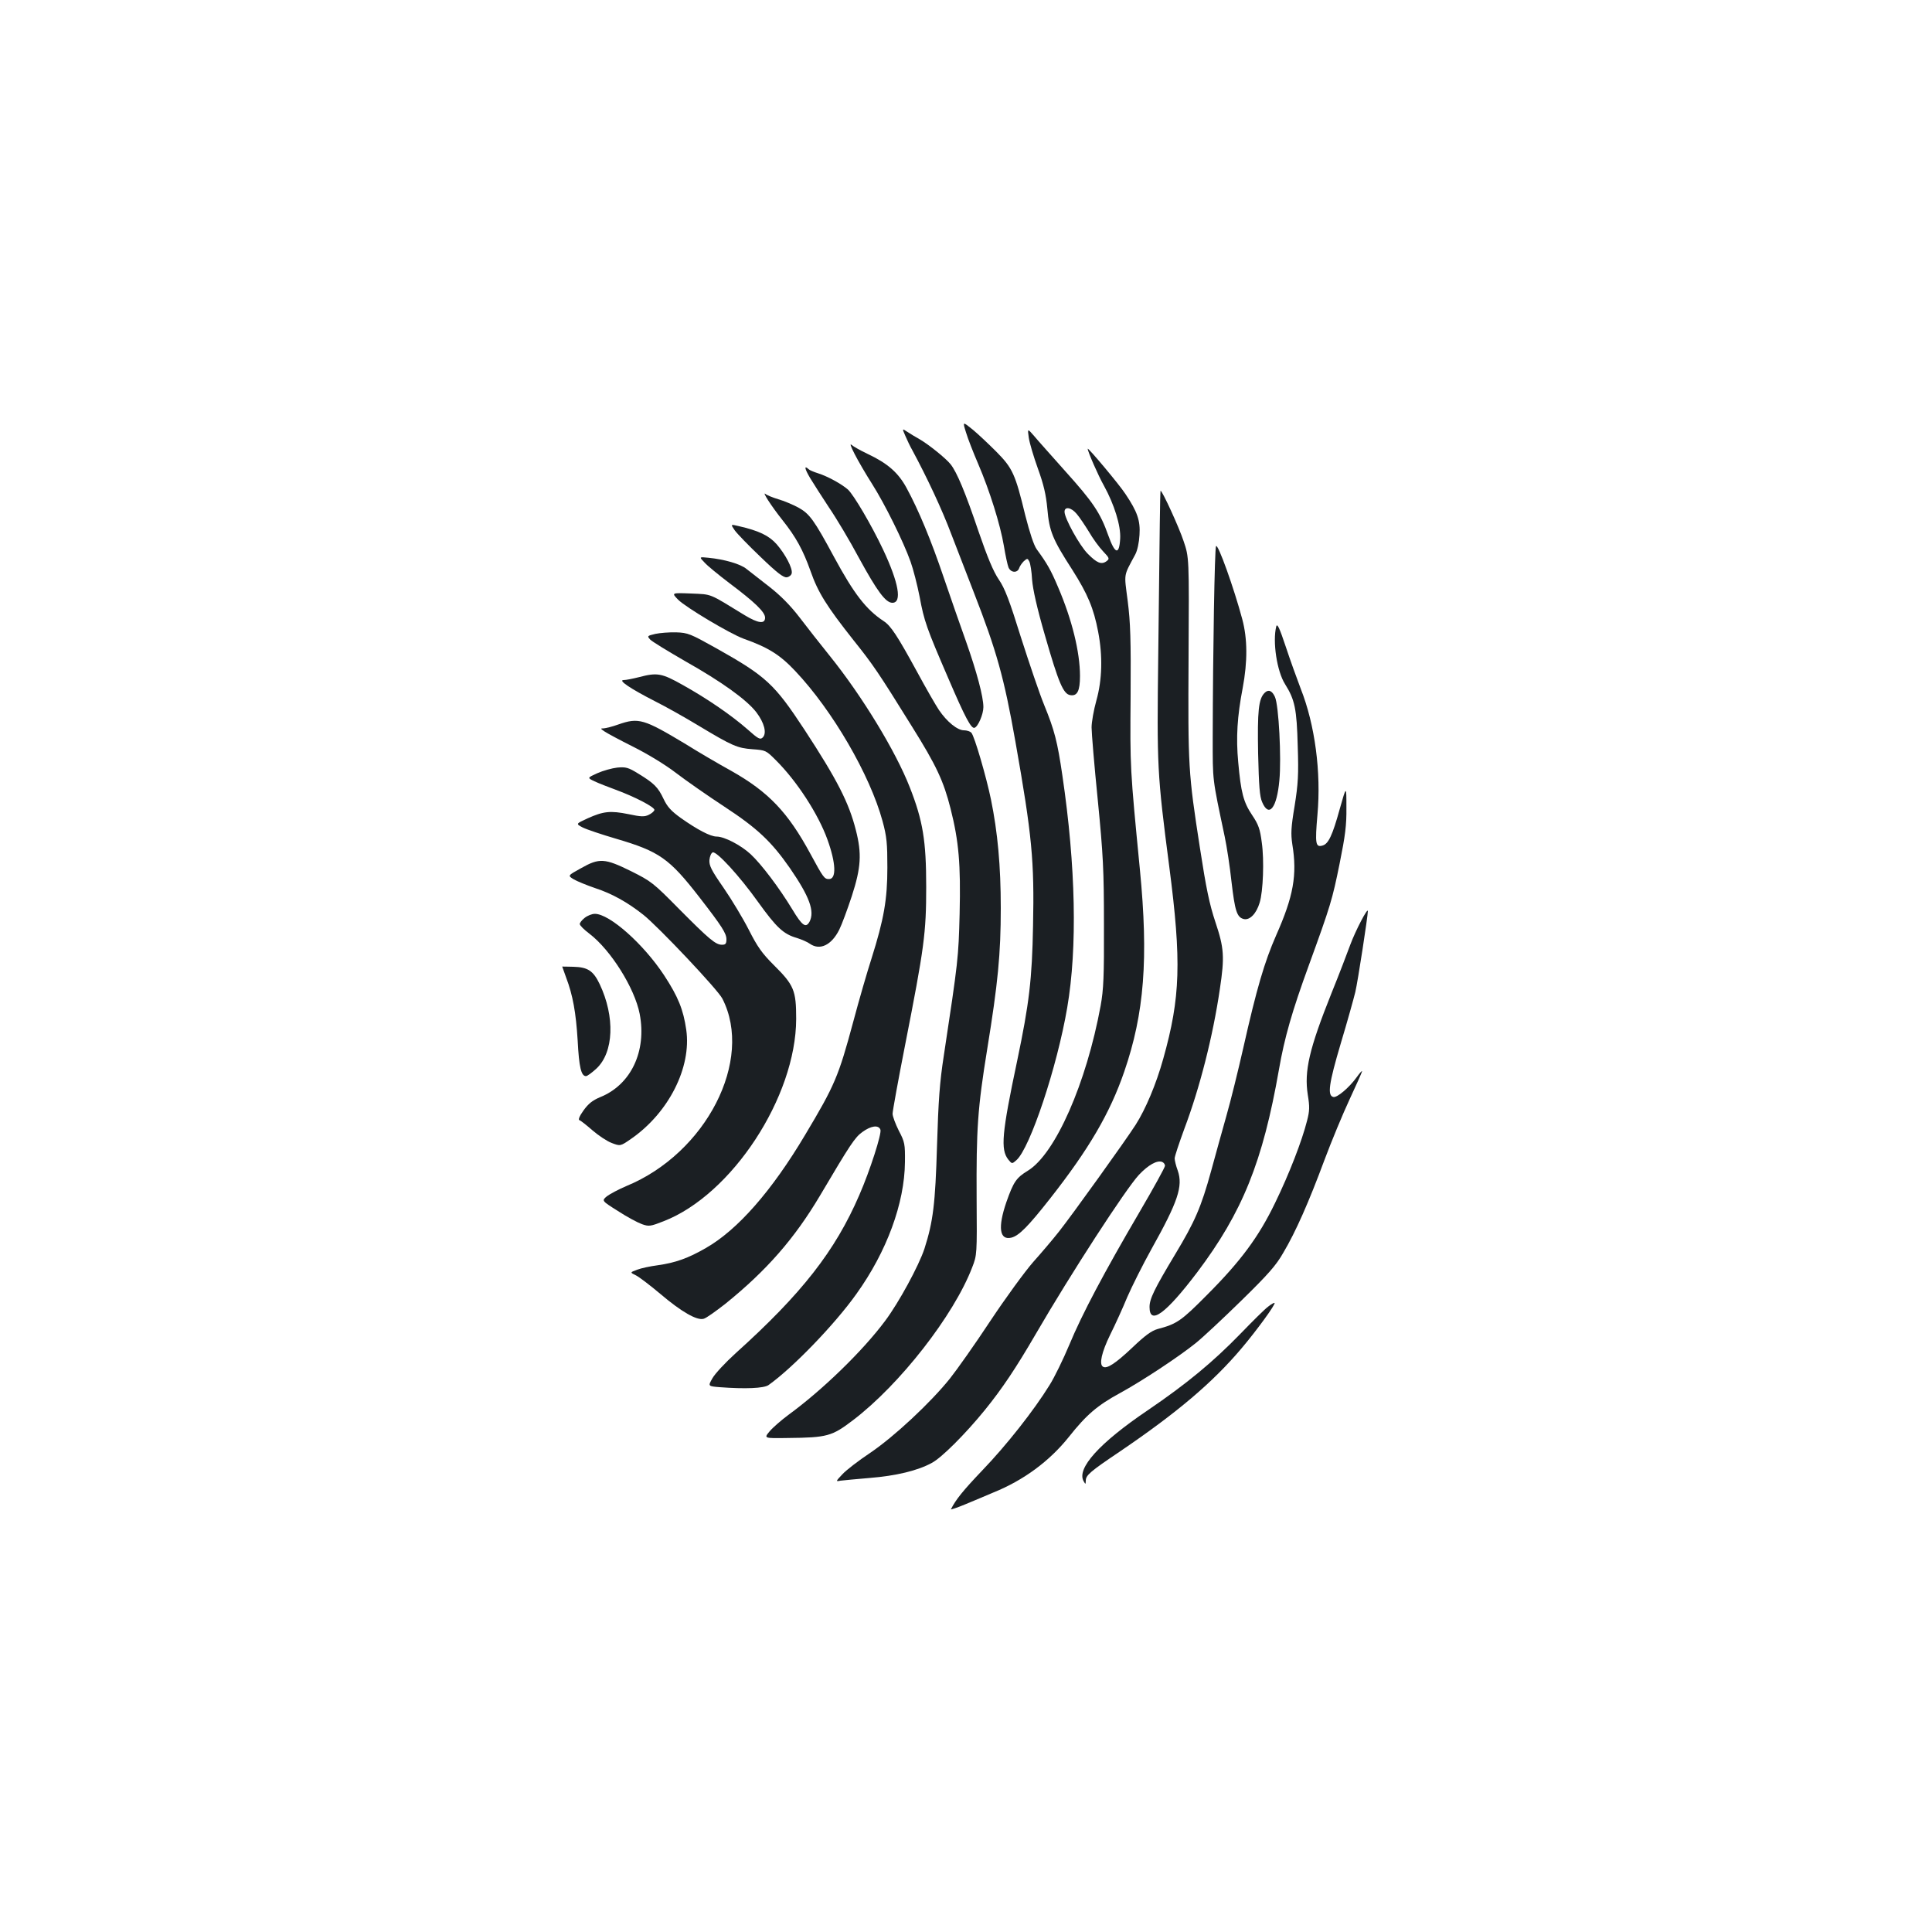 <?xml version="1.0" standalone="no"?>
<!DOCTYPE svg PUBLIC "-//W3C//DTD SVG 20010904//EN"
 "http://www.w3.org/TR/2001/REC-SVG-20010904/DTD/svg10.dtd">
<svg version="1.0" xmlns="http://www.w3.org/2000/svg"
 width="1000pt" height="1000pt" viewBox="0 0 1000 1000"
 preserveAspectRatio="xMidYMid meet">
<g transform="translate(0,1000) scale(0.1,-0.1)"
fill="#1b1f23" stroke="none">
<path d="M5000 7762 c9 -31 38 -105 63 -163 60 -140 114 -313 133 -424 8 -49
19 -100 24 -112 12 -28 46 -30 55 -4 3 10 14 26 24 36 18 16 20 16 29 -2 5
-10 12 -52 14 -93 4 -50 25 -146 67 -290 70 -244 95 -303 131 -308 36 -6 50
22 50 99 0 123 -41 291 -113 459 -38 90 -57 123 -111 197 -15 21 -36 85 -59
175 -52 215 -66 245 -150 330 -40 40 -95 92 -123 115 -52 42 -52 42 -34 -15z"/>
<path d="M4686 7744 c9 -21 25 -55 36 -74 76 -141 154 -307 202 -435 32 -82
84 -217 116 -300 118 -303 157 -441 216 -775 86 -486 98 -616 91 -952 -5 -277
-20 -402 -82 -698 -80 -378 -87 -460 -46 -512 19 -23 19 -23 42 -3 71 63 211
484 263 790 53 310 44 732 -25 1200 -26 178 -41 235 -94 365 -24 58 -77 215
-120 349 -60 193 -84 256 -115 301 -28 41 -59 115 -105 249 -69 204 -112 306
-144 347 -24 31 -115 104 -162 131 -20 11 -48 28 -63 38 -27 18 -27 18 -10
-21z"/>
<path d="M5325 7734 c4 -27 25 -98 47 -159 30 -83 42 -134 49 -208 10 -117 27
-158 129 -316 80 -126 111 -200 134 -321 24 -125 21 -248 -9 -355 -14 -50 -25
-113 -25 -140 0 -28 14 -197 32 -375 28 -286 32 -363 32 -645 1 -269 -2 -336
-17 -420 -74 -402 -234 -766 -376 -854 -61 -37 -75 -58 -112 -163 -45 -131
-36 -199 26 -184 39 10 86 57 200 202 201 256 310 442 384 657 104 302 126
585 81 1047 -51 524 -51 526 -48 895 2 295 -1 384 -15 494 -19 148 -23 125 39
241 11 20 20 63 22 101 5 74 -11 120 -72 211 -30 47 -196 245 -196 235 0 -14
55 -140 84 -191 53 -96 88 -207 84 -274 -5 -87 -27 -81 -62 18 -41 116 -79
172 -223 332 -70 79 -143 160 -161 182 -34 39 -34 39 -27 -10z m248 -394 c14
-16 42 -58 63 -92 20 -35 53 -80 73 -101 34 -36 35 -39 18 -52 -26 -19 -50 -9
-97 39 -42 42 -120 183 -120 217 0 29 35 23 63 -11z"/>
<path d="M4424 7649 c18 -35 58 -104 90 -154 66 -104 162 -298 199 -402 14
-39 35 -121 47 -182 23 -125 36 -162 148 -421 87 -203 119 -263 136 -257 18 5
46 70 46 107 0 54 -34 181 -90 340 -29 80 -80 228 -115 330 -66 195 -130 349
-193 465 -43 79 -98 127 -202 176 -36 17 -73 38 -82 46 -11 10 -4 -9 16 -48z"/>
<path d="M4193 7526 c18 -30 62 -98 98 -153 37 -54 107 -171 155 -261 94 -172
138 -232 173 -232 51 0 33 103 -48 275 -61 129 -152 283 -182 311 -33 29 -106
69 -154 84 -22 7 -44 16 -49 21 -25 23 -22 4 7 -45z"/>
<path d="M6003 7288 c-1 -95 -5 -402 -8 -683 -7 -573 -6 -607 57 -1090 64
-492 58 -678 -31 -995 -37 -133 -92 -262 -143 -342 -54 -84 -329 -467 -397
-553 -30 -38 -90 -109 -133 -157 -43 -49 -143 -186 -222 -305 -79 -120 -174
-254 -209 -298 -101 -126 -290 -302 -413 -385 -60 -40 -125 -90 -144 -111 -35
-37 -35 -38 -10 -33 14 2 81 8 150 14 138 11 250 38 323 78 51 27 173 149 274
273 90 111 161 217 264 394 181 312 466 751 534 824 48 51 94 77 120 67 8 -3
15 -12 15 -20 0 -8 -59 -115 -131 -238 -184 -314 -299 -531 -364 -688 -31 -74
-77 -169 -103 -210 -81 -131 -223 -311 -347 -440 -101 -106 -138 -152 -163
-202 -2 -3 32 8 75 26 43 18 108 45 145 61 156 63 290 162 390 287 91 115 148
164 266 228 113 62 300 185 391 258 35 28 141 127 235 219 140 137 181 183
219 250 64 108 131 260 212 478 37 99 96 241 131 316 35 75 64 140 64 144 0 5
-13 -10 -28 -31 -39 -54 -101 -106 -120 -102 -33 6 -24 69 38 278 34 113 67
232 75 265 13 54 65 394 65 419 0 22 -64 -101 -91 -174 -15 -41 -58 -154 -97
-250 -116 -290 -142 -404 -123 -526 10 -62 10 -83 -4 -136 -26 -103 -92 -274
-165 -424 -85 -176 -178 -302 -355 -479 -131 -132 -154 -148 -253 -174 -32 -9
-65 -33 -132 -97 -86 -81 -131 -111 -151 -98 -21 12 -7 75 37 165 26 52 66
140 89 196 24 55 80 167 125 248 137 245 164 325 136 406 -9 24 -16 53 -16 63
0 11 23 79 50 153 80 212 148 479 184 724 25 166 22 212 -23 346 -31 93 -48
175 -80 383 -61 393 -62 418 -59 988 3 517 3 517 -26 602 -23 70 -110 260
-119 260 -1 0 -3 -78 -4 -172z"/>
<path d="M3976 7410 c16 -25 49 -71 74 -102 70 -88 106 -154 145 -263 39 -112
84 -183 223 -359 101 -126 130 -169 302 -446 127 -203 164 -283 200 -425 43
-170 53 -288 47 -545 -6 -228 -7 -240 -82 -735 -21 -135 -28 -231 -35 -465 -9
-302 -20 -392 -65 -533 -29 -88 -132 -278 -203 -373 -116 -156 -324 -358 -502
-488 -35 -26 -79 -64 -96 -84 -31 -37 -31 -37 94 -35 204 2 228 9 337 92 243
185 522 543 617 791 25 64 25 68 23 355 -2 362 5 468 55 776 55 339 70 490 70
729 0 218 -16 392 -51 563 -24 116 -85 326 -101 344 -6 7 -23 13 -39 13 -33 0
-87 43 -129 105 -15 22 -67 112 -114 199 -101 185 -135 237 -172 261 -91 60
-153 140 -257 332 -104 193 -127 224 -185 256 -28 15 -75 35 -104 43 -29 9
-59 21 -67 28 -8 6 -1 -9 15 -34z"/>
<path d="M3803 7255 c12 -17 73 -80 135 -139 84 -81 118 -107 135 -104 12 2
23 11 25 21 5 26 -33 98 -78 150 -40 45 -92 70 -197 94 -42 10 -42 10 -20 -22z"/>
<path d="M6294 7173 c-7 -17 -16 -535 -17 -988 0 -232 -3 -207 62 -515 11 -52
27 -157 35 -232 18 -154 28 -186 64 -195 31 -7 65 28 82 85 18 58 24 220 11
311 -9 70 -17 93 -50 142 -45 67 -58 117 -72 274 -12 127 -5 238 23 383 26
139 25 256 -2 357 -43 161 -127 396 -136 378z"/>
<path d="M3647 7088 c15 -17 73 -64 128 -106 132 -99 185 -150 185 -179 0 -34
-35 -30 -106 13 -188 115 -166 107 -277 112 -102 4 -102 4 -67 -32 40 -40 270
-177 339 -202 127 -45 188 -83 267 -167 193 -204 387 -538 452 -777 22 -81 25
-116 25 -240 0 -166 -18 -268 -82 -471 -22 -68 -65 -216 -95 -329 -76 -282
-95 -327 -248 -583 -173 -291 -350 -493 -515 -587 -92 -53 -157 -76 -249 -89
-38 -5 -86 -15 -106 -23 -38 -14 -38 -14 -5 -30 17 -9 75 -53 127 -97 106 -90
187 -137 222 -127 13 3 63 39 113 78 214 173 357 337 489 559 159 269 181 302
220 330 44 32 83 38 93 12 8 -19 -54 -212 -109 -338 -125 -290 -298 -511 -640
-819 -53 -48 -107 -106 -120 -129 -24 -42 -24 -42 37 -47 133 -10 229 -6 253
11 124 88 342 313 455 472 157 219 249 469 251 682 1 94 -1 104 -32 163 -17
34 -32 74 -32 87 0 14 29 174 65 357 99 504 109 578 109 818 0 238 -17 342
-85 515 -73 187 -248 474 -414 680 -49 61 -120 151 -157 200 -47 61 -97 112
-156 158 -48 37 -101 79 -118 92 -31 26 -115 50 -197 58 -49 5 -49 5 -20 -25z"/>
<path d="M6606 6758 c-20 -78 3 -233 46 -300 50 -80 60 -127 65 -319 5 -149 2
-196 -16 -310 -19 -113 -20 -145 -12 -199 26 -159 6 -269 -84 -472 -60 -137
-100 -272 -170 -583 -26 -115 -65 -273 -87 -350 -22 -77 -57 -205 -79 -285
-52 -189 -85 -264 -185 -430 -110 -183 -134 -233 -134 -275 0 -97 84 -35 247
180 234 311 339 571 423 1050 28 162 68 302 155 540 112 308 121 338 159 526
29 144 36 197 35 290 0 114 0 114 -35 -10 -37 -134 -58 -178 -87 -187 -38 -12
-41 8 -28 158 20 221 -13 467 -86 652 -19 50 -55 149 -78 219 -32 96 -44 122
-49 105z"/>
<path d="M3392 6719 c-42 -10 -43 -11 -27 -29 9 -10 91 -60 181 -112 190 -107
319 -200 369 -265 41 -54 55 -108 33 -130 -13 -13 -23 -8 -79 42 -82 72 -207
158 -334 229 -110 62 -133 66 -228 41 -32 -8 -67 -15 -79 -15 -31 0 34 -44
161 -109 58 -29 159 -86 225 -126 178 -107 202 -117 281 -123 68 -5 70 -6 120
-56 110 -109 221 -281 268 -412 44 -122 47 -204 8 -204 -24 0 -29 6 -96 130
-117 216 -217 321 -410 430 -67 37 -173 99 -235 138 -218 131 -244 139 -350
102 -30 -11 -64 -19 -75 -20 -18 0 -18 -1 4 -16 13 -9 80 -45 150 -80 72 -36
166 -93 219 -134 51 -39 164 -118 251 -175 171 -112 244 -181 340 -319 101
-147 129 -223 101 -277 -19 -34 -38 -21 -89 64 -68 112 -160 234 -216 286 -51
47 -136 91 -176 91 -32 0 -100 36 -185 96 -50 36 -70 58 -89 98 -29 62 -50 82
-130 131 -53 33 -66 36 -110 32 -27 -3 -74 -16 -103 -29 -53 -24 -53 -24 -15
-42 21 -10 70 -29 108 -43 101 -37 207 -92 202 -106 -2 -7 -15 -18 -30 -25
-21 -10 -39 -10 -104 4 -94 19 -130 15 -212 -22 -61 -28 -61 -28 -25 -47 20
-10 97 -36 172 -58 225 -66 276 -102 432 -303 117 -151 140 -187 140 -218 0
-23 -5 -28 -23 -28 -33 0 -66 28 -223 186 -133 135 -144 143 -248 195 -136 67
-164 69 -259 15 -69 -38 -69 -38 -38 -57 17 -10 68 -31 112 -46 86 -28 167
-73 249 -138 78 -62 386 -388 409 -434 163 -318 -84 -800 -497 -970 -40 -17
-85 -41 -101 -53 -27 -23 -27 -23 57 -76 46 -30 102 -60 124 -68 37 -13 44
-12 113 15 353 137 685 643 686 1047 0 148 -11 175 -117 280 -60 60 -84 94
-128 181 -30 59 -89 157 -131 218 -64 92 -75 115 -73 144 2 19 9 36 17 39 20
7 138 -121 235 -257 95 -132 131 -166 201 -186 25 -8 55 -21 67 -30 52 -36
112 -7 152 73 13 26 42 104 65 174 48 148 52 220 21 341 -36 142 -96 260 -266
520 -156 237 -197 276 -459 423 -131 73 -144 79 -205 81 -36 1 -85 -3 -108 -8z"/>
<path d="M6546 6414 c-32 -31 -38 -94 -34 -314 4 -169 8 -223 21 -252 35 -82
76 -31 89 113 11 114 -3 389 -23 432 -15 33 -34 40 -53 21z"/>
<path d="M3026 5249 c-14 -11 -26 -26 -25 -32 0 -7 22 -29 50 -50 110 -84 234
-281 260 -415 37 -193 -45 -367 -205 -431 -40 -17 -61 -34 -86 -69 -21 -29
-28 -48 -21 -50 7 -2 37 -26 68 -53 30 -26 75 -56 99 -65 45 -17 45 -17 100
21 195 135 314 370 286 565 -15 104 -42 171 -114 281 -107 163 -283 319 -359
319 -15 0 -38 -9 -53 -21z"/>
<path d="M2910 4997 c0 -1 9 -26 20 -56 35 -92 51 -181 60 -327 7 -137 18
-184 43 -184 7 0 31 18 54 39 90 84 97 268 17 437 -33 69 -61 88 -136 90 -32
1 -58 1 -58 1z"/>
<path d="M6564 3237 c-17 -12 -81 -76 -144 -141 -141 -145 -277 -258 -480
-396 -250 -169 -369 -301 -331 -367 10 -17 10 -17 11 3 0 28 22 47 175 150
296 201 481 357 632 536 77 91 177 228 170 234 -2 2 -17 -6 -33 -19z"/>
</g>
</svg>
